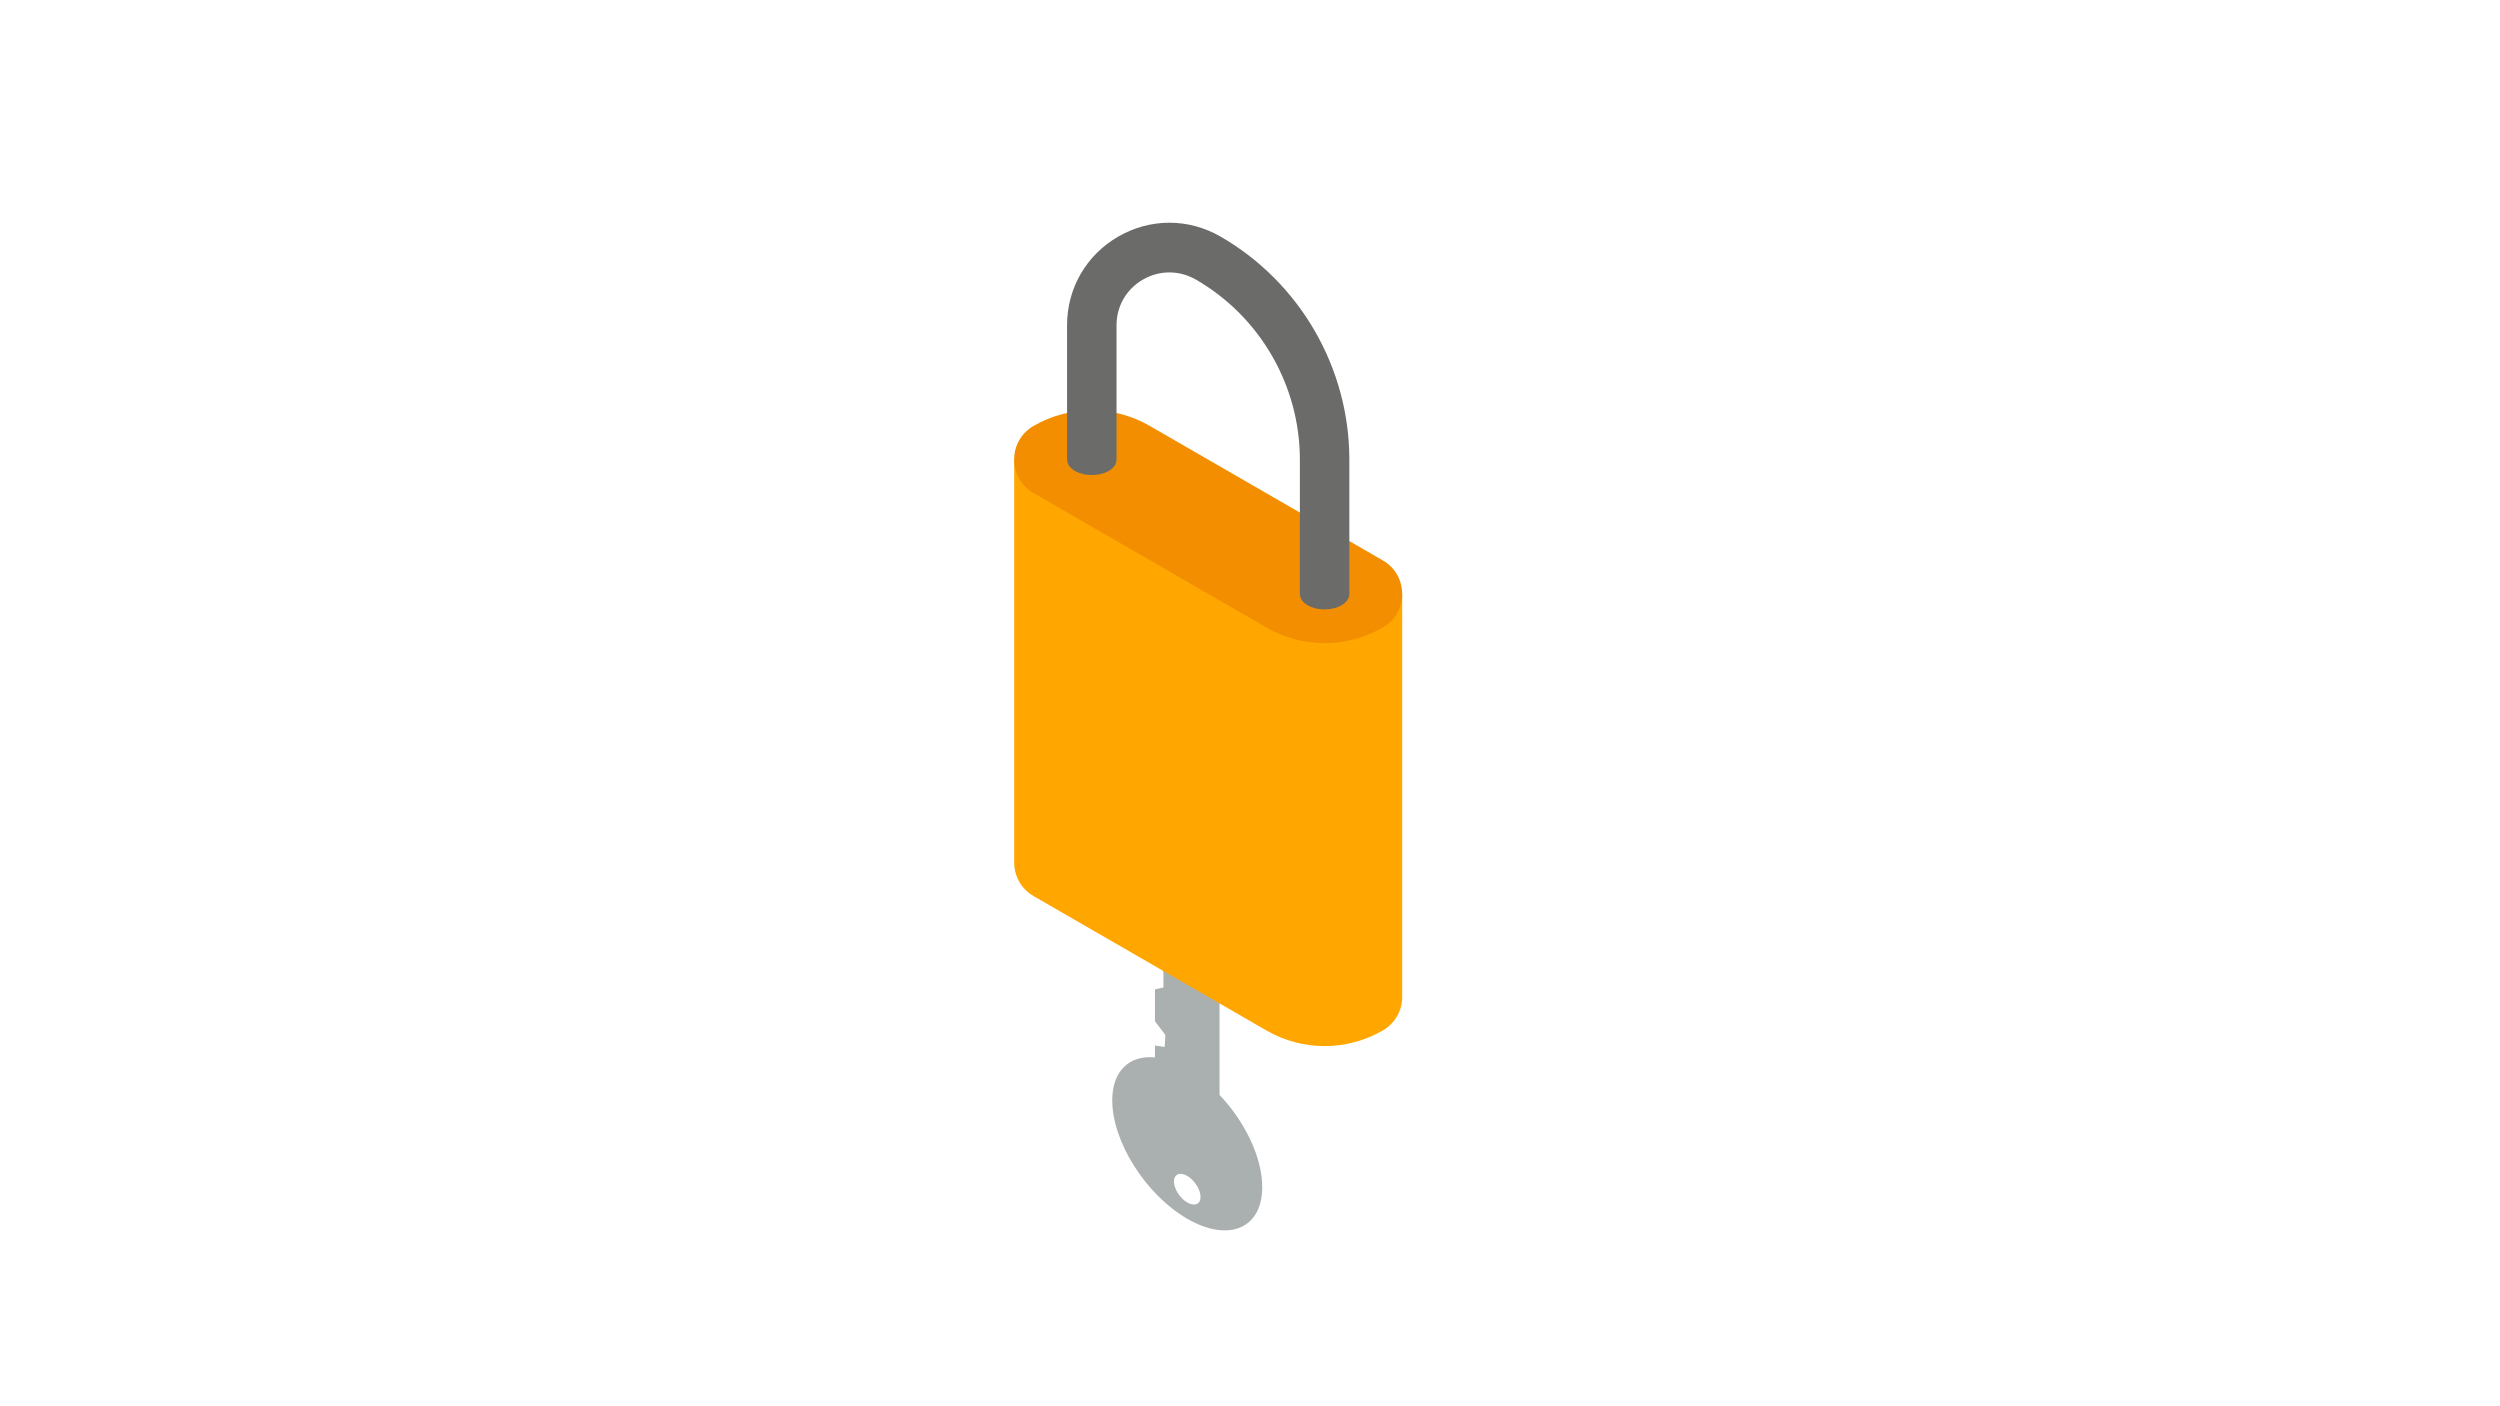 <?xml version="1.0" encoding="UTF-8" standalone="no"?>
<!DOCTYPE svg PUBLIC "-//W3C//DTD SVG 1.1//EN" "http://www.w3.org/Graphics/SVG/1.1/DTD/svg11.dtd">
<svg width="100%" height="100%" viewBox="0 0 1920 1080" version="1.1" xmlns="http://www.w3.org/2000/svg" xmlns:xlink="http://www.w3.org/1999/xlink" xml:space="preserve" xmlns:serif="http://www.serif.com/" style="fill-rule:evenodd;clip-rule:evenodd;stroke-linejoin:round;stroke-miterlimit:2;">
    <g>
        <g>
            <g id="Lucchetto">
                <path d="M936.6,840.9L936.6,641.4L887,643.6L887,655.8L899.2,677.1L887,676.7L887,688.1L889.8,693L887,709.5L887,728.6L889.8,731.7L893.5,746.9L893.5,758.4L887,759.8L887,784.3L895,794.9L894.5,804L887,803L887,812.1C867.6,810.2 854.2,822.2 854.2,845.1C854.2,876.9 880,917.6 911.8,936C943.6,954.4 969.4,943.5 969.4,911.7C969.4,888.8 956,861.3 936.6,840.9ZM911.8,923.5C906.2,920.2 901.6,913 901.6,907.4C901.6,901.8 906.2,899.8 911.8,903.1C917.4,906.4 922,913.6 922,919.2C922.1,924.8 917.5,926.8 911.8,923.5Z" style="fill:rgb(170,176,175);fill-rule:nonzero;"/>
                <path id="XMLID_00000041260354766346321430000011552573490927111832_" d="M1076.9,765.6L1076.9,456.1L778.9,352.9L778.9,662.4C778.9,672.4 783.9,682.5 793.8,688.2L972.6,791.4C1000.3,807.4 1034.3,807.4 1062,791.4C1071.9,785.6 1076.9,775.6 1076.9,765.6Z" style="fill:rgb(255,166,0);fill-rule:nonzero;"/>
                <path d="M793.8,327.1C773.9,338.6 773.9,367.2 793.8,378.7L972.6,481.9C1000.3,497.9 1034.3,497.9 1062,481.9C1081.8,470.4 1081.8,441.8 1062,430.4L883.2,327.2C855.5,311.1 821.4,311.1 793.8,327.1Z" style="fill:rgb(242,142,0);fill-rule:nonzero;"/>
                <path id="XMLID_00000182502421585608451480000015811282536406334387_" d="M937.4,181.7C912.8,167.5 883.4,167.5 858.8,181.7C834.2,195.9 819.5,221.4 819.5,249.8L819.5,352.9C819.5,359.6 827.9,364.8 838.5,364.8C849.2,364.8 857.5,359.6 857.5,352.9L857.5,249.8C857.5,235.1 865.1,222 877.8,214.7C890.5,207.4 905.7,207.4 918.4,214.7C967.7,243.1 998.3,296.1 998.3,353L998.3,456.1C998.3,462.8 1006.7,468 1017.3,468C1027.9,468 1036.3,462.8 1036.3,456.1L1036.3,353C1036.3,282.5 998.4,216.9 937.4,181.7Z" style="fill:rgb(107,108,105);fill-rule:nonzero;"/>
            </g>
        </g>
    </g>
</svg>

